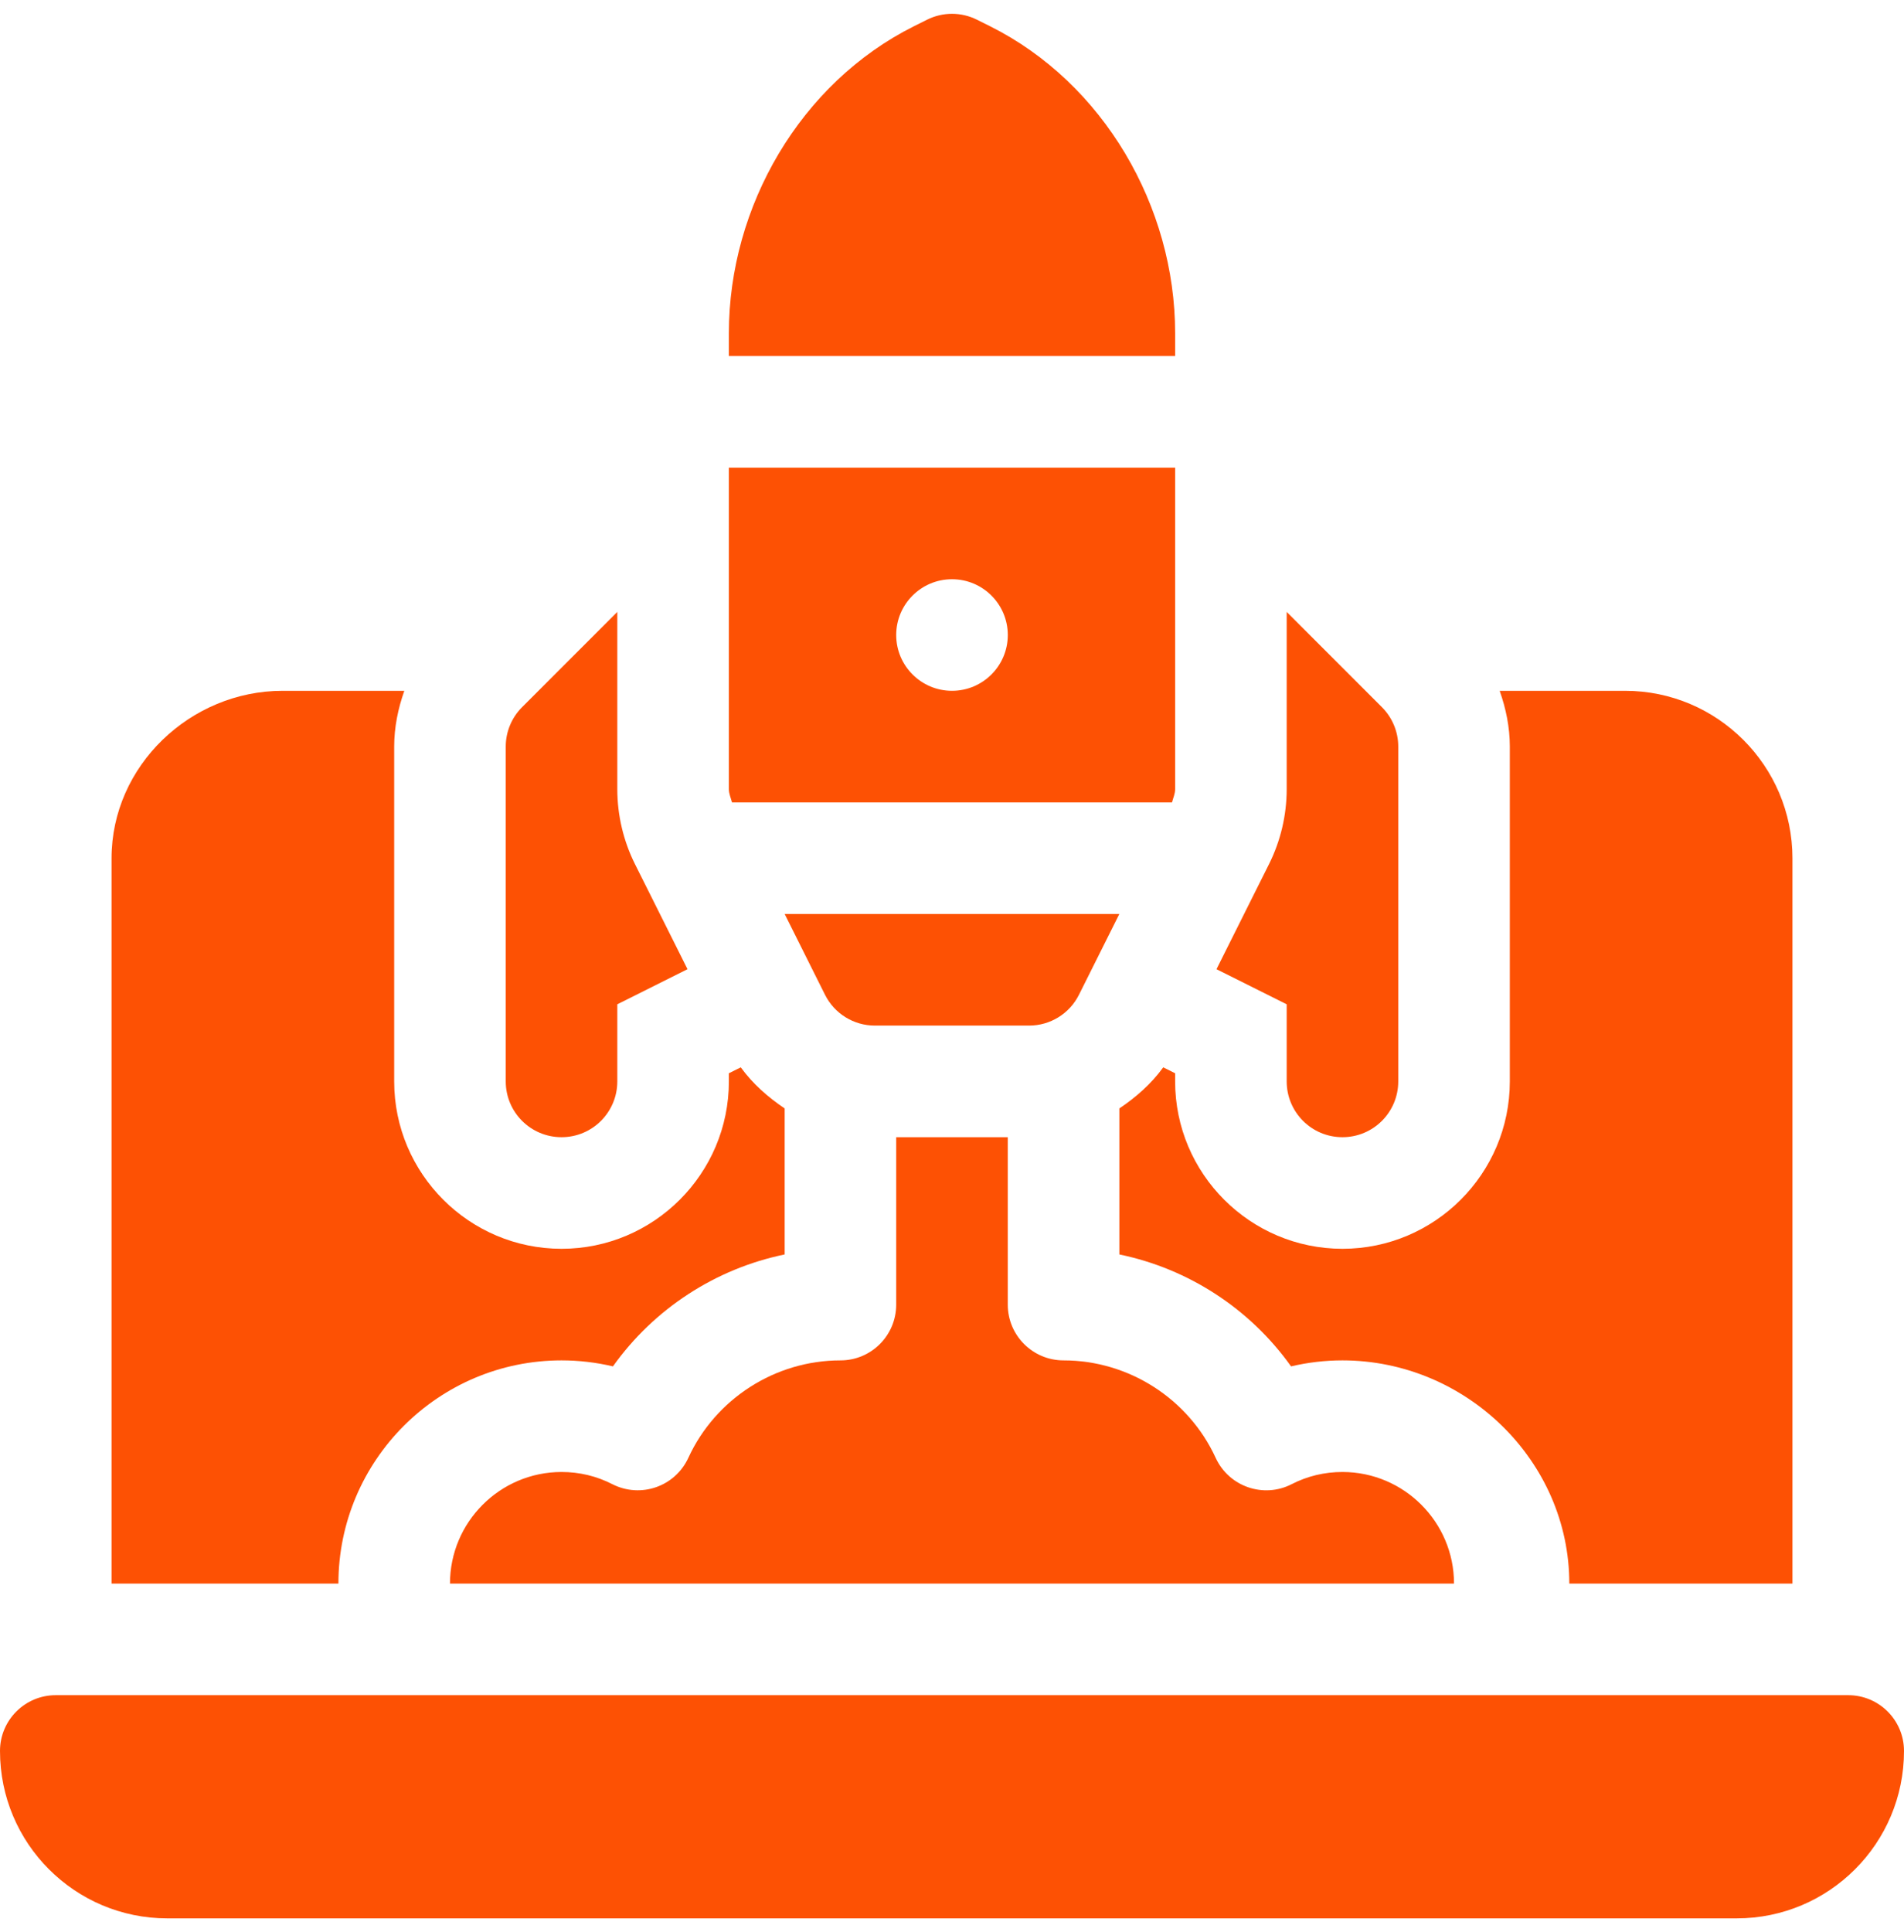 <svg width="69" height="70" viewBox="0 0 69 70" fill="none" xmlns="http://www.w3.org/2000/svg">
<g clip-path="url(#clip0_1_3062)">
<path d="M23.011 31.305C22.592 30.468 22.371 29.528 22.371 28.593V22.169L18.92 25.62C18.541 25.999 18.328 26.512 18.328 27.049C18.328 31.497 18.328 34.834 18.328 39.178C18.328 40.295 19.232 41.199 20.35 41.199C21.467 41.199 22.371 40.295 22.371 39.178V36.384L24.915 35.112L23.011 31.305Z" fill="#FD5104"/>
<path d="M50.08 25.62L46.629 22.169V28.593C46.629 29.528 46.408 30.468 45.989 31.305L44.085 35.113L46.629 36.384V39.178C46.629 40.295 47.533 41.199 48.65 41.199C49.768 41.199 50.672 40.295 50.672 39.178C50.672 37.565 50.672 34.086 50.672 27.049C50.672 26.512 50.459 25.999 50.08 25.62Z" fill="#FD5104"/>
<path d="M26.845 38.668L26.414 38.883V39.178C26.414 42.522 23.694 45.242 20.35 45.242C17.006 45.242 14.285 42.522 14.285 39.178C14.285 34.896 14.285 31.267 14.285 27.049C14.285 26.347 14.425 25.67 14.653 25.027H10.242C6.898 25.027 4.043 27.748 4.043 31.092V57.371H12.264C12.264 52.912 15.89 49.285 20.35 49.285C20.977 49.285 21.603 49.358 22.213 49.502C23.698 47.416 25.93 45.963 28.436 45.447V40.157C27.834 39.751 27.282 39.27 26.845 38.668Z" fill="#FD5104"/>
<path d="M48.65 53.328C48.001 53.328 47.383 53.476 46.812 53.768C45.798 54.292 44.539 53.866 44.055 52.815C43.068 50.671 40.904 49.285 38.543 49.285C37.426 49.285 36.521 48.381 36.521 47.264V41.199H32.478V47.264C32.478 48.381 31.574 49.285 30.457 49.285C28.096 49.285 25.932 50.671 24.945 52.815C24.462 53.863 23.212 54.291 22.188 53.768C21.617 53.476 20.999 53.328 20.35 53.328C18.121 53.328 16.307 55.142 16.307 57.371H52.693C52.693 55.142 50.879 53.328 48.65 53.328Z" fill="#FD5104"/>
<path d="M58.892 25.027H54.347C54.575 25.671 54.715 26.347 54.715 27.049C54.715 34.08 54.715 37.569 54.715 39.178C54.715 42.522 51.994 45.242 48.65 45.242C45.306 45.242 42.586 42.522 42.586 39.178V38.883L42.155 38.668C41.719 39.27 41.166 39.752 40.565 40.157V45.447C43.07 45.963 45.302 47.416 46.787 49.502C47.397 49.358 48.023 49.285 48.65 49.285C53.11 49.285 56.871 52.912 56.871 57.371H64.957V31.092C64.957 27.748 62.237 25.027 58.892 25.027Z" fill="#FD5104"/>
<path d="M26.414 16.942V28.593C26.414 28.759 26.487 28.911 26.527 29.07H42.473C42.513 28.911 42.586 28.759 42.586 28.593V16.942H26.414ZM34.5 25.027C33.384 25.027 32.478 24.122 32.478 23.006C32.478 21.889 33.384 20.985 34.5 20.985C35.616 20.985 36.522 21.889 36.522 23.006C36.522 24.122 35.616 25.027 34.5 25.027Z" fill="#FD5104"/>
<path d="M35.882 0.952L35.404 0.714C34.835 0.429 34.165 0.429 33.596 0.714L33.118 0.952C29.009 3.007 26.414 7.476 26.414 12.069V12.899H42.586V12.069C42.586 7.476 39.99 3.007 35.882 0.952Z" fill="#FD5104"/>
<path d="M28.436 33.113L29.898 36.039C30.241 36.724 30.94 37.156 31.706 37.156H37.293C38.059 37.156 38.759 36.724 39.101 36.039L40.564 33.113H28.436Z" fill="#FD5104"/>
<path d="M66.978 61.414H2.021C0.905 61.414 0 62.319 0 63.435C0 66.785 2.715 69.5 6.064 69.5H62.935C66.285 69.5 69 66.785 69 63.435C69 62.319 68.095 61.414 66.978 61.414Z" fill="#FD5104"/>
</g>
<defs>
<clipPath id="clip0_1_3062">
<rect width="69" height="69" fill="white" transform="translate(0 0.5)"/>
</clipPath>
</defs>
</svg>
